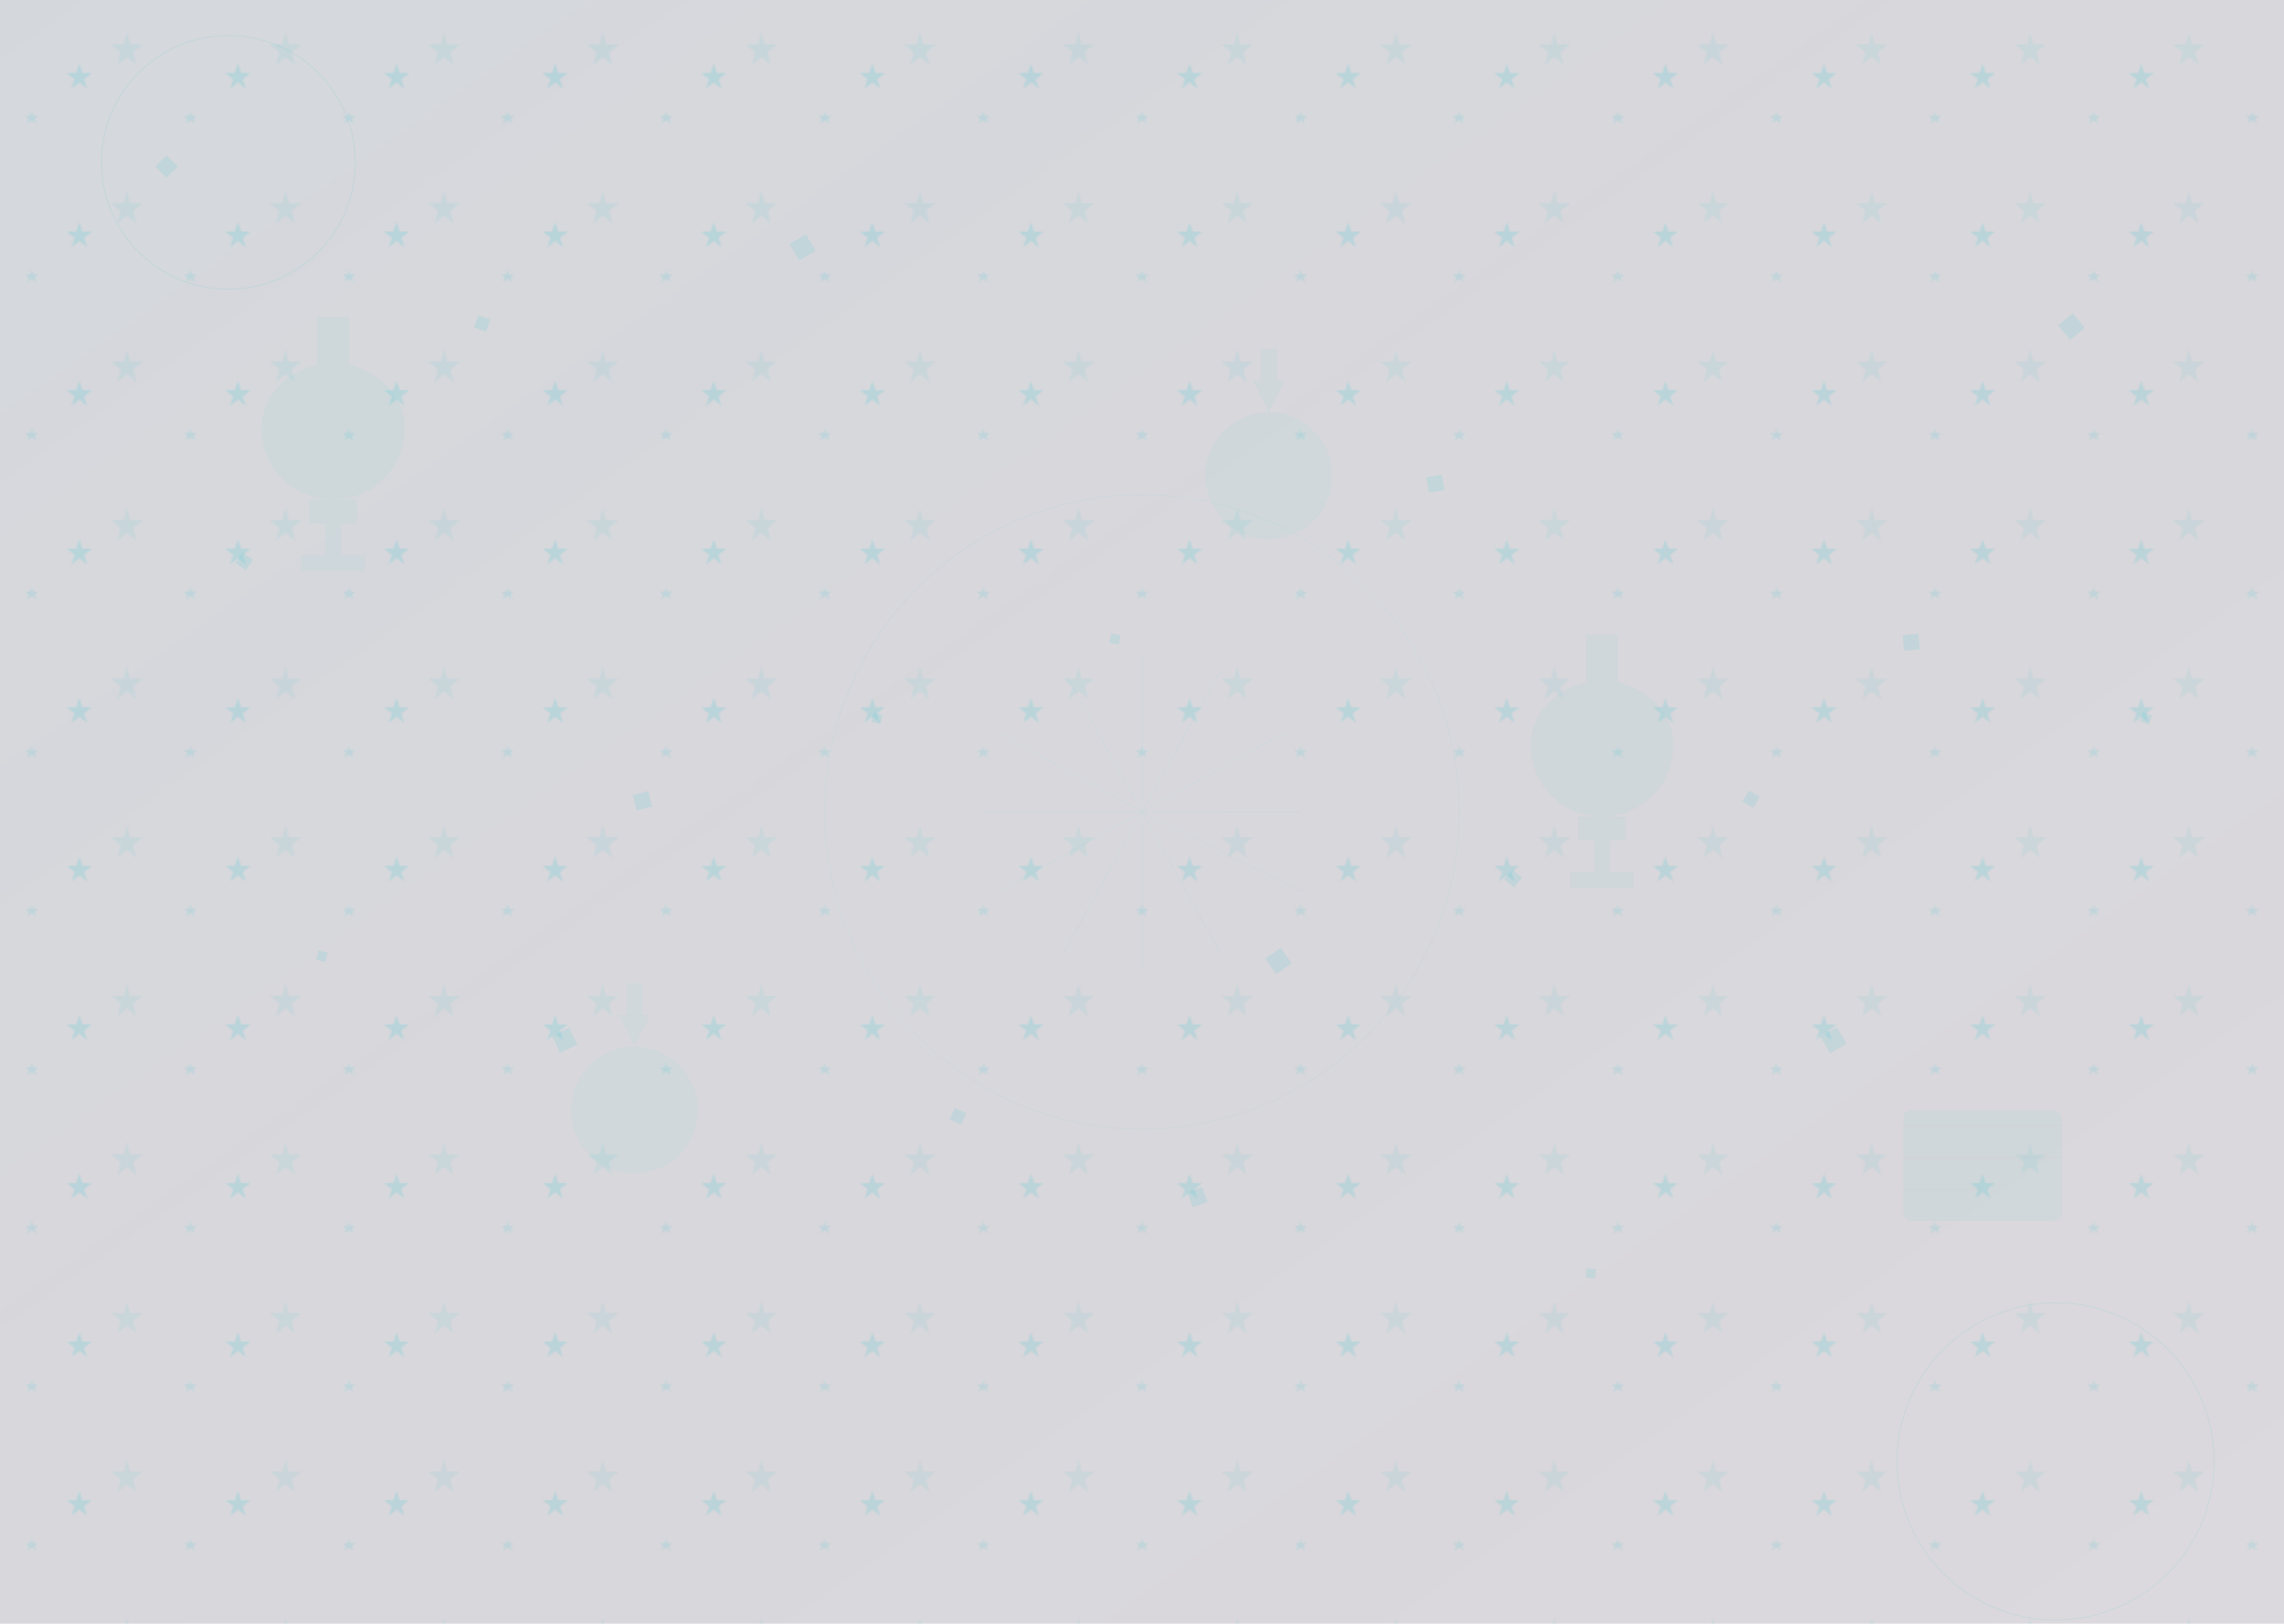 <svg width="1440" height="1024" viewBox="0 0 1440 1024" xmlns="http://www.w3.org/2000/svg">
  <defs>
    <filter id="noise" x="0%" y="0%" width="100%" height="100%">
      <feTurbulence type="fractalNoise" baseFrequency="0.01" numOctaves="3" result="noise" seed="33"/>
      <feColorMatrix type="matrix" values="1 0 0 0 0 0 1 0 0 0 0 0 1 0 0 0 0 0 0.05 0" />
    </filter>
    
    <linearGradient id="grad1" x1="0%" y1="0%" x2="100%" y2="100%">
      <stop offset="0%" stop-color="#00c3cf" stop-opacity="0.05"/>
      <stop offset="100%" stop-color="#22132b" stop-opacity="0"/>
    </linearGradient>
    
    <pattern id="stars" x="0" y="0" width="100" height="100" patternUnits="userSpaceOnUse">
      <!-- Small star -->
      <path d="M50,40 L52,46 L58,46 L53,50 L55,56 L50,52 L45,56 L47,50 L42,46 L48,46 Z" fill="#00c3cf" opacity="0.2"/>
      <!-- Tiny star -->
      <path d="M20,70 L21,73 L24,73 L22,75 L23,78 L20,76 L17,78 L18,75 L16,73 L19,73 Z" fill="#00c3cf" opacity="0.15"/>
      <!-- Medium star -->
      <path d="M80,20 L82,28 L90,28 L84,33 L86,41 L80,36 L74,41 L76,33 L70,28 L78,28 Z" fill="#00c3cf" opacity="0.1"/>
    </pattern>
  </defs>
  
  <!-- Base layer with noise -->
  <rect width="100%" height="100%" fill="#22132b" filter="url(#noise)" opacity="0.4"/>
  
  <!-- Gradient overlay -->
  <rect width="100%" height="100%" fill="url(#grad1)" opacity="0.6"/>
  
  <!-- Star pattern overlay -->
  <rect width="100%" height="100%" fill="url(#stars)" opacity="0.7"/>
  
  <!-- Trophy silhouettes -->
  <g opacity="0.04">
    <!-- Trophy 1 -->
    <path d="M200,200 L220,200 L220,230 C240,235 255,250 255,270 C255,295 235,315 210,315 C185,315 165,295 165,270 C165,250 180,235 200,230 Z" fill="#00c3cf"/>
    <rect x="195" y="315" width="30" height="15" fill="#00c3cf"/>
    <rect x="205" y="330" width="10" height="20" fill="#00c3cf"/>
    <rect x="190" y="350" width="40" height="10" fill="#00c3cf"/>
    
    <!-- Trophy 2 -->
    <path d="M1000,400 L1020,400 L1020,430 C1040,435 1055,450 1055,470 C1055,495 1035,515 1010,515 C985,515 965,495 965,470 C965,450 980,435 1000,430 Z" fill="#00c3cf"/>
    <rect x="995" y="515" width="30" height="15" fill="#00c3cf"/>
    <rect x="1005" y="530" width="10" height="20" fill="#00c3cf"/>
    <rect x="990" y="550" width="40" height="10" fill="#00c3cf"/>
    
    <!-- Medal 1 -->
    <circle cx="400" cy="700" r="40" fill="#00c3cf"/>
    <path d="M400,660 L410,640 L390,640 Z" fill="#00c3cf"/>
    <rect x="395" y="620" width="10" height="20" fill="#00c3cf"/>
    
    <!-- Medal 2 -->
    <circle cx="800" cy="300" r="40" fill="#00c3cf"/>
    <path d="M800,260 L810,240 L790,240 Z" fill="#00c3cf"/>
    <rect x="795" y="220" width="10" height="20" fill="#00c3cf"/>
    
    <!-- Certificate -->
    <rect x="1200" y="700" width="100" height="70" rx="5" fill="#00c3cf"/>
    <path d="M1200,710 L1300,710 M1200,730 L1300,730 M1200,750 L1250,750" stroke="#22132b" stroke-width="2" opacity="0.3"/>
  </g>
  
  <!-- Confetti particles -->
  <g opacity="0.1">
    <rect x="100" y="100" width="10" height="10" fill="#00c3cf" transform="rotate(45, 105, 105)"/>
    <rect x="300" y="200" width="8" height="8" fill="#00c3cf" transform="rotate(20, 304, 204)"/>
    <rect x="500" y="150" width="12" height="12" fill="#00c3cf" transform="rotate(60, 506, 156)"/>
    <rect x="700" y="400" width="6" height="6" fill="#00c3cf" transform="rotate(10, 703, 403)"/>
    <rect x="900" y="300" width="10" height="10" fill="#00c3cf" transform="rotate(80, 905, 305)"/>
    <rect x="1100" y="500" width="8" height="8" fill="#00c3cf" transform="rotate(30, 1104, 504)"/>
    <rect x="1300" y="200" width="12" height="12" fill="#00c3cf" transform="rotate(50, 1306, 206)"/>
    <rect x="200" y="600" width="6" height="6" fill="#00c3cf" transform="rotate(15, 203, 603)"/>
    <rect x="400" y="500" width="10" height="10" fill="#00c3cf" transform="rotate(75, 405, 505)"/>
    <rect x="600" y="700" width="8" height="8" fill="#00c3cf" transform="rotate(25, 604, 704)"/>
    <rect x="800" y="600" width="12" height="12" fill="#00c3cf" transform="rotate(55, 806, 606)"/>
    <rect x="1000" y="800" width="6" height="6" fill="#00c3cf" transform="rotate(5, 1003, 803)"/>
    <rect x="1200" y="400" width="10" height="10" fill="#00c3cf" transform="rotate(85, 1205, 405)"/>
    <rect x="150" y="350" width="8" height="8" fill="#00c3cf" transform="rotate(35, 154, 354)"/>
    <rect x="350" y="650" width="12" height="12" fill="#00c3cf" transform="rotate(65, 356, 656)"/>
    <rect x="550" y="450" width="6" height="6" fill="#00c3cf" transform="rotate(15, 553, 453)"/>
    <rect x="750" y="750" width="10" height="10" fill="#00c3cf" transform="rotate(70, 755, 755)"/>
    <rect x="950" y="550" width="8" height="8" fill="#00c3cf" transform="rotate(40, 954, 554)"/>
    <rect x="1150" y="650" width="12" height="12" fill="#00c3cf" transform="rotate(60, 1156, 656)"/>
    <rect x="1350" y="450" width="6" height="6" fill="#00c3cf" transform="rotate(20, 1353, 453)"/>
  </g>
  
  <!-- Decorative circles -->
  <circle cx="10%" cy="10%" r="80" fill="none" stroke="#00c3cf" stroke-width="0.5" opacity="0.1"/>
  <circle cx="90%" cy="90%" r="100" fill="none" stroke="#00c3cf" stroke-width="0.5" opacity="0.1"/>
  <circle cx="50%" cy="50%" r="200" fill="none" stroke="#00c3cf" stroke-width="0.5" opacity="0.05"/>
  
  <!-- Radial lines -->
  <g opacity="0.05">
    <path d="M720,512 L720,412" stroke="#00c3cf" stroke-width="0.5"/>
    <path d="M720,512 L810,462" stroke="#00c3cf" stroke-width="0.5"/>
    <path d="M720,512 L770,602" stroke="#00c3cf" stroke-width="0.5"/>
    <path d="M720,512 L630,562" stroke="#00c3cf" stroke-width="0.5"/>
    <path d="M720,512 L670,422" stroke="#00c3cf" stroke-width="0.5"/>
    <path d="M720,512 L820,512" stroke="#00c3cf" stroke-width="0.5"/>
    <path d="M720,512 L770,422" stroke="#00c3cf" stroke-width="0.5"/>
    <path d="M720,512 L820,562" stroke="#00c3cf" stroke-width="0.5"/>
    <path d="M720,512 L720,612" stroke="#00c3cf" stroke-width="0.5"/>
    <path d="M720,512 L630,462" stroke="#00c3cf" stroke-width="0.5"/>
    <path d="M720,512 L670,602" stroke="#00c3cf" stroke-width="0.5"/>
    <path d="M720,512 L620,512" stroke="#00c3cf" stroke-width="0.5"/>
  </g>
</svg>